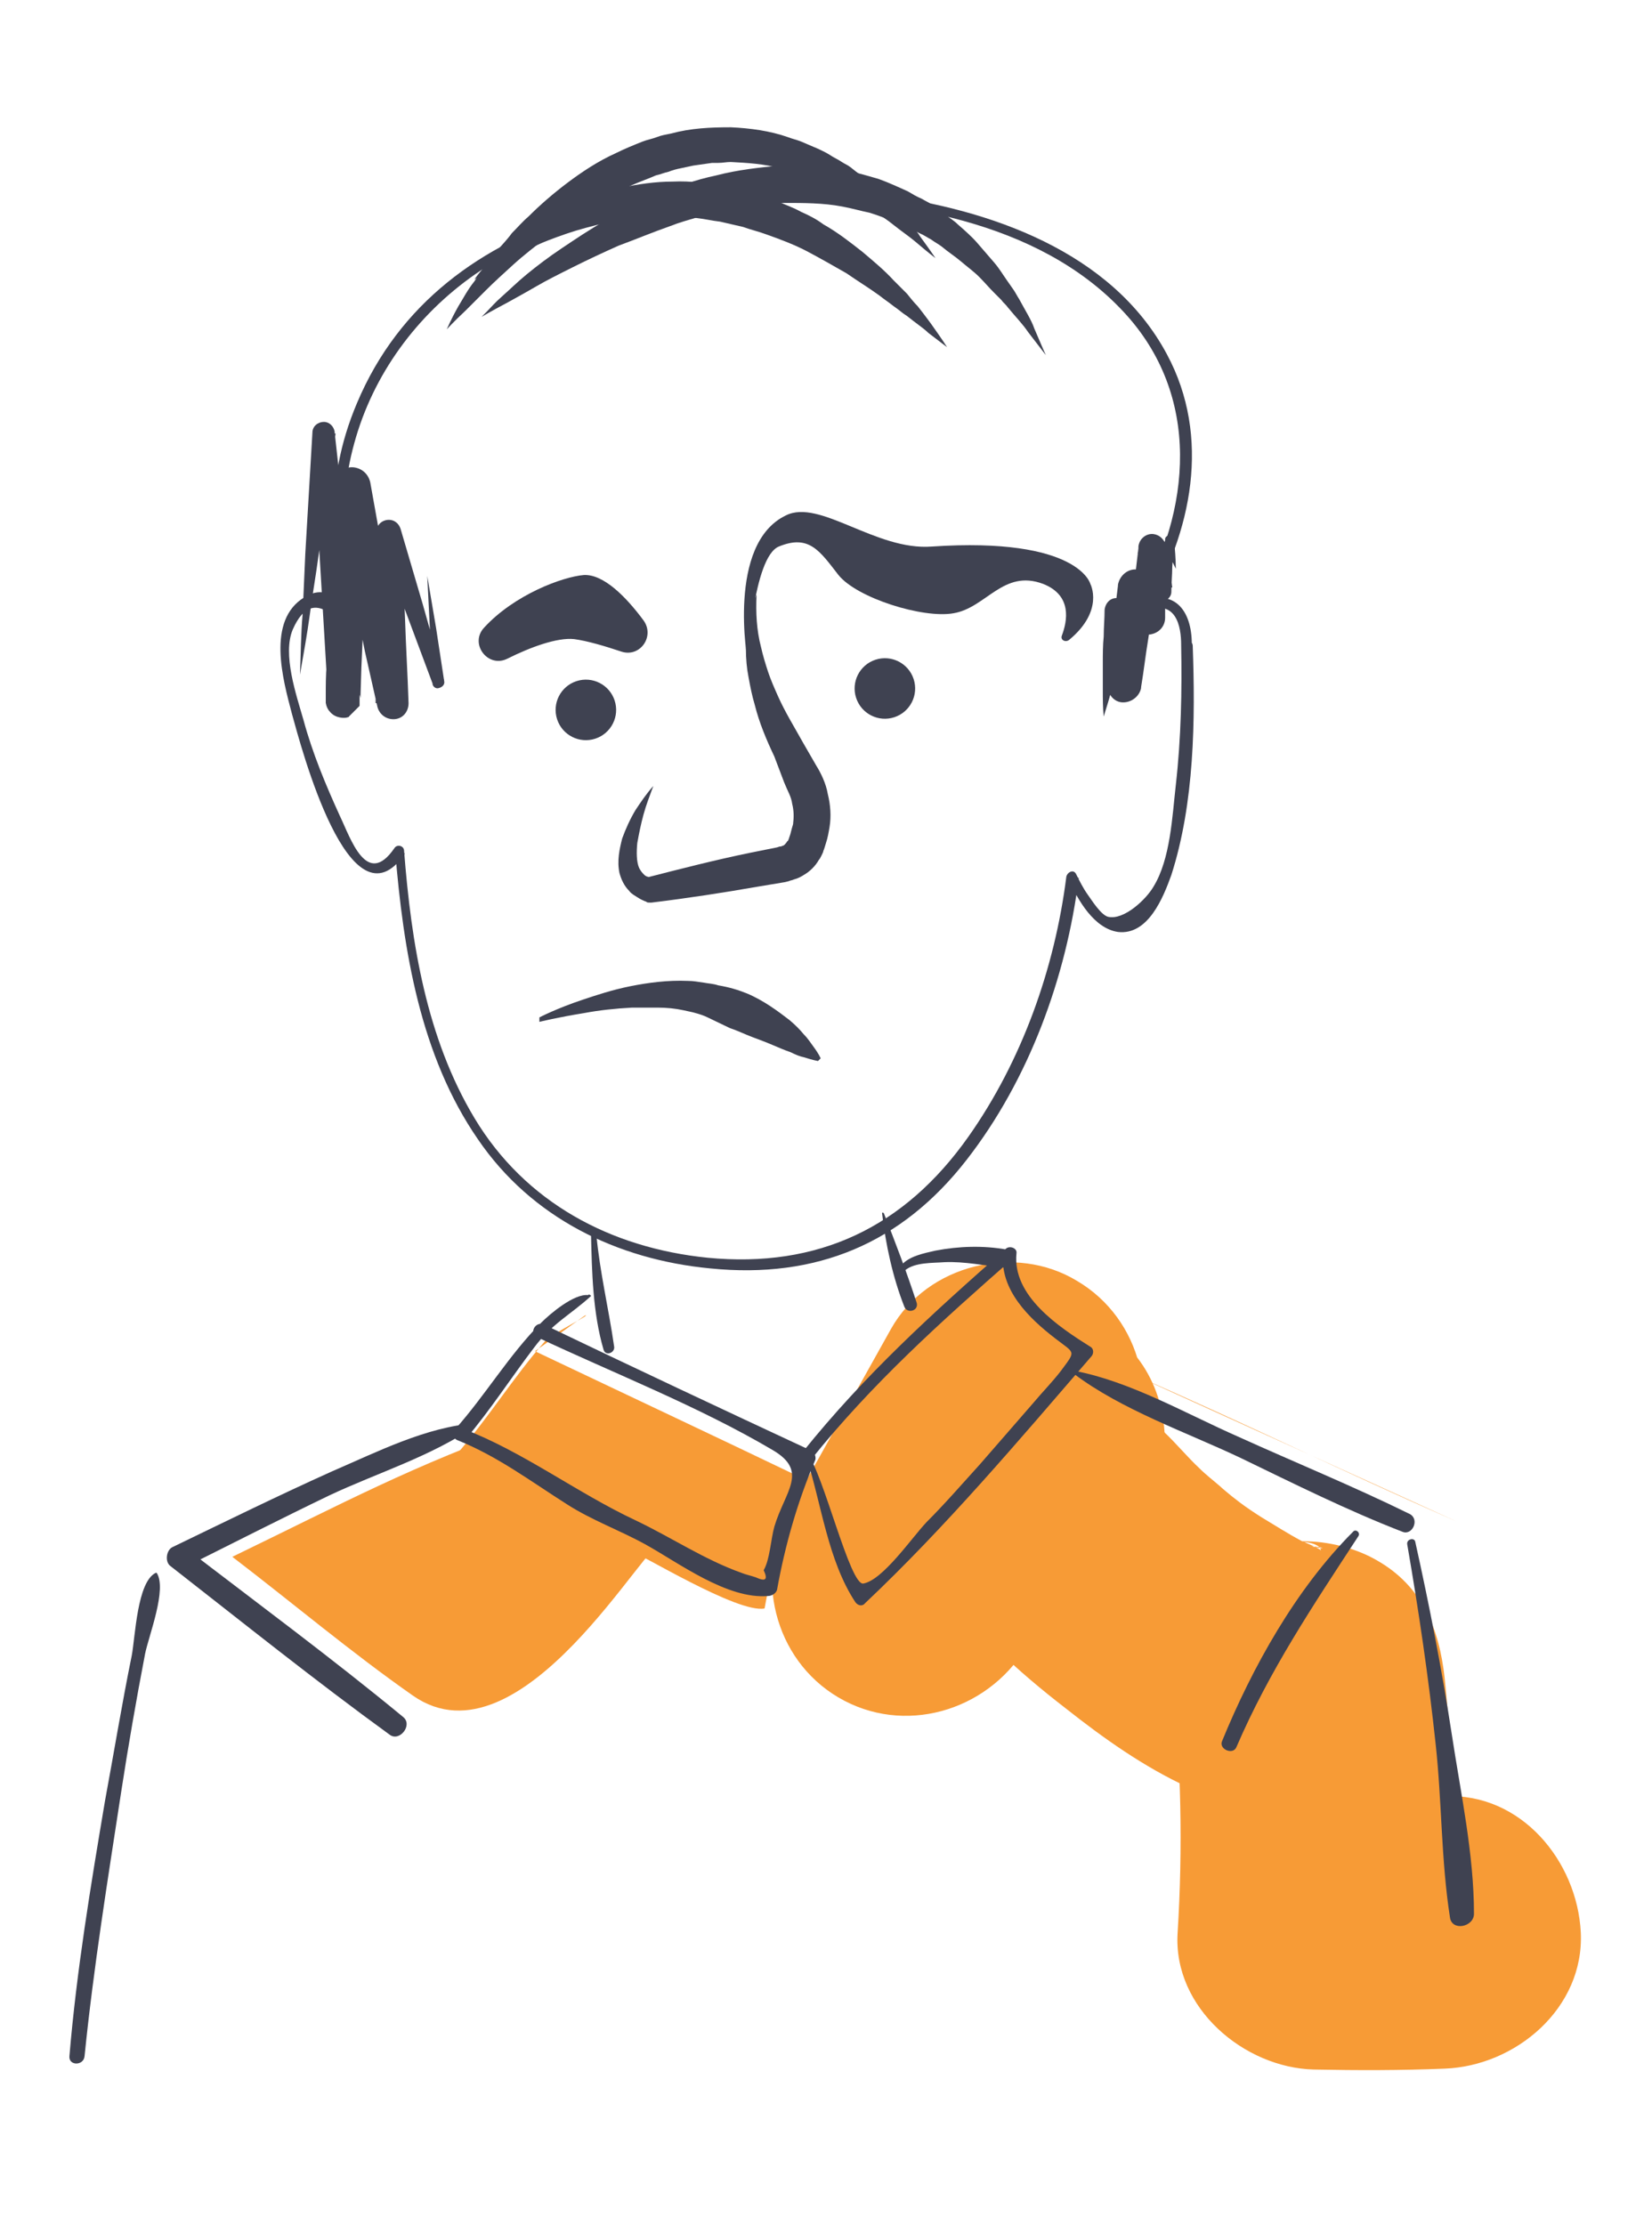 <?xml version="1.0" encoding="utf-8"?>
<!-- Generator: Adobe Illustrator 19.1.0, SVG Export Plug-In . SVG Version: 6.00 Build 0)  -->
<!DOCTYPE svg PUBLIC "-//W3C//DTD SVG 1.1//EN" "http://www.w3.org/Graphics/SVG/1.1/DTD/svg11.dtd">
<svg version="1.1" id="Layer_1" xmlns="http://www.w3.org/2000/svg" xmlns:xlink="http://www.w3.org/1999/xlink" x="0px" y="0px"
	 width="185.6px" height="250px" viewBox="0 0 185.6 250" enable-background="new 0 0 185.6 250" xml:space="preserve">
<g>
	<g>
		<g>
			<path fill="#F79B36" d="M100.1,149.3c-3.8,6.8-7.6,13.6-11.4,20.4c-4,7.2-1.8,16.7,5.5,21c7.3,4.3,16.6,1.6,21-5.5
				c0.9-1.5,1.8-2.9,2.8-4.3c-1,1.4,0.9-1.1,1.2-1.4c0.9-1,1.8-2,2.7-2.9c0.4-0.4,3.6-3.2,1.6-1.6c-7.5-5.8-15-11.5-22.5-17.3
				c-3.3,14.5,8.2,26.1,18.7,34.2c4.3,3.4,8.8,6.6,13.8,8.9c6.4,2.9,15,5.6,21.3,0.9c-7.7-4.4-15.4-8.8-23.1-13.2
				c1,9.6,1.2,19.1,0.6,28.7c-0.5,8.4,7.5,15.1,15.3,15.3c4.9,0.1,9.8,0.1,14.7-0.1c8-0.3,15.7-6.8,15.3-15.3
				c-0.4-8-6.7-15.7-15.3-15.3c-4.9,0.2-9.8,0.2-14.7,0.1c5.1,5.1,10.2,10.2,15.3,15.3c0.6-9.6,0.4-19.1-0.6-28.7
				c-0.6-5.5-2.5-10.3-7.6-13.2c-4.3-2.5-11.2-3.2-15.5,0c-2.5,1.8,9.4-1.6,6.1-1.7c4,0.1,3.9,0.6,2,0.1c-2.7-0.7,1.1-0.6,1.1,0.5
				c0-0.2-2-1-2.2-1.1c-1.5-0.8-2.9-1.7-4.4-2.6c-0.8-0.5-1.7-1.1-2.5-1.7c-0.4-0.3-3.2-2.5-1.3-1c1.9,1.5-0.5-0.4-0.9-0.8
				c-0.8-0.7-1.6-1.3-2.3-2c-1.4-1.3-2.7-2.9-4.1-4.2c-2.1-2,1.5,2.7,0.3,0.4c-0.3-0.6-0.8-1.4-1.2-2c-1.4-1.9,1.1,3,0.7,1.5
				c-0.3-1.2-0.2-0.4,0.3,2.6c0-1.6-0.1-0.7-0.4,2.5c1.4-6-0.4-12.3-5.5-16.1c-4.4-3.3-12.2-4.9-17-1.2c-7.9,6-14.1,12.7-19.3,21.3
				c8.8,5.2,17.6,10.3,26.5,15.5c3.8-6.8,7.6-13.6,11.4-20.4c4-7.2,1.8-16.7-5.5-21C114.1,139.7,104.2,142,100.1,149.3L100.1,149.3z
				"/>
		</g>
	</g>
	<g>
		<path fill="#F79B36" d="M59.4,160c-13.2,4.7-20.7,8.8-33.3,14.9c6.8,5.2,13.3,10.7,20.3,15.6c12.2,8.5,26.6-18.2,28-17.1"/>
	</g>
	<g>
		<path fill="#F79B36" d="M65.7,147.8c1-0.3-3.6,2-4.4,2.8c-3.7,4.2-6.4,8.7-10.1,12.9c7.9,2.9,11.1,7.5,19,10.4
			c1.7,0.6,12.7,7.4,15.7,6.8c0.9-5,2.3-9.9,4.3-14.6c-10-4.8-20-9.5-30.1-14.3"/>
	</g>
	<g>
		<g>
			<path fill="#3F4251" d="M132.7,72.4c0.1,5.2,0,10.5-0.6,15.8c-0.4,3.5-0.6,8.3-2.5,11.4c-0.8,1.4-3.3,3.8-5.1,3.4
				c-0.8-0.2-1.8-1.8-2.3-2.5c-0.5-0.7-0.9-1.5-1.3-2.3c-0.3-0.6-1-0.2-1.1,0.3c-1.3,10.3-5,20.7-11,29.2
				c-7.2,10.2-16.9,14.8-29.3,13.6c-10.9-1.1-20.5-6.2-26.2-15.7c-5.4-9-7.1-19.7-7.9-30c0-0.6-0.8-0.8-1.1-0.3
				c-3.1,4.5-4.9-1.1-6.1-3.6c-1.6-3.5-3.1-7.1-4.1-10.8c-0.8-2.8-2.4-7.4-1.2-10.2c2.4-5.4,5.4-0.3,7.8,1.1
				c0.4,0.3,1.1-0.2,0.9-0.7c-2.8-7.2-3.9-13.7-1.8-21.3c2.1-7.7,7-14.4,13.6-19c9.9-6.9,22.3-8.8,34.1-8.6
				c13.3,0.2,29.1,2.5,38.7,12.8c8.8,9.4,7.7,22.4,1.5,32.9c-0.3,0.6,0.3,1,0.8,0.8C132.2,67.1,132.7,70.5,132.7,72.4
				c0,0.8,1.2,0.8,1.2,0c0-4-2.1-6.4-6-4.7c0.3,0.3,0.5,0.5,0.8,0.8c5.2-8.7,7.4-19.4,2.4-28.7c-6.2-11.6-20-16.3-32.2-17.9
				c-21.5-2.8-49.3,0.8-58.8,23.4c-3.8,9-3.1,17.2,0.4,26.1c0.3-0.2,0.6-0.4,0.9-0.7c-2.3-1.4-3.8-5.7-7.2-3.6
				c-4.3,2.6-2.4,9.3-1.4,13.1c1,3.6,6.5,24.7,12.7,15.7c-0.4-0.1-0.7-0.2-1.1-0.3c0.9,11.1,2.8,23,9.3,32.4
				c6,8.8,15.6,13.5,26.1,14.5c11.9,1.2,21.5-2.8,28.8-12.2c7-9,11.2-20.5,12.6-31.7c-0.4,0.1-0.7,0.2-1.1,0.3
				c1,2.2,2.8,5.4,5.5,5.8c3.4,0.4,5.1-3.9,6-6.4c2.6-8.1,2.7-17.4,2.4-25.8C133.9,71.7,132.7,71.7,132.7,72.4z"/>
		</g>
	</g>
	<g>
		<path fill="#3F4251" d="M73.4,88.3c-0.4,1.1-0.8,2.1-1.1,3.2c-0.3,1.1-0.5,2.1-0.7,3.2c-0.1,1-0.1,2.1,0.2,2.8
			c0.2,0.4,0.4,0.6,0.6,0.8c0.1,0.1,0.3,0.2,0.4,0.2c0.2,0.1,0.3,0.1,0.5,0.1l-0.7,0c3.9-1,7.8-2,11.7-2.8l3-0.6l0.3-0.1l0.1,0
			c0.1,0,0.2-0.1,0.3-0.1c0.2-0.1,0.3-0.3,0.4-0.4c0,0,0-0.1,0.1-0.1l0.1-0.2c0.1-0.3,0.1-0.3,0.2-0.6c0.1-0.4,0.2-0.8,0.3-1.1
			c0.1-0.8,0.1-1.5-0.1-2.3c-0.1-0.8-0.5-1.4-0.9-2.4L87,85c-0.9-1.9-1.7-3.8-2.2-5.8c-0.3-1-0.5-2-0.7-3.1c-0.2-1-0.3-2.1-0.3-3.2
			c0-2.1,0.4-4.2,1.2-6.1c-0.1,2,0,4,0.5,5.9c0.2,0.9,0.5,1.9,0.8,2.8c0.3,0.9,0.7,1.8,1.1,2.7c0.8,1.8,1.8,3.4,2.8,5.2l1.5,2.6
			c0.5,0.8,1.1,2,1.3,3.2c0.3,1.2,0.4,2.5,0.2,3.7c-0.1,0.6-0.2,1.2-0.4,1.8c-0.1,0.3-0.2,0.7-0.3,0.9c0,0.1-0.1,0.3-0.2,0.5
			c-0.1,0.2-0.2,0.4-0.3,0.5c-0.4,0.7-1,1.3-1.7,1.7c-0.3,0.2-0.7,0.4-1.1,0.5c-0.2,0.1-0.4,0.1-0.6,0.2l-0.4,0.1l-3,0.5
			c-4,0.7-7.9,1.3-12,1.8l-0.2,0c-0.2,0-0.3,0-0.4-0.1c-0.3-0.1-0.7-0.3-1-0.5c-0.3-0.2-0.7-0.4-0.9-0.7c-0.6-0.6-0.9-1.3-1.1-2
			c-0.3-1.4,0-2.7,0.3-3.9c0.4-1.1,0.9-2.2,1.5-3.2C72,90.1,72.6,89.2,73.4,88.3z"/>
	</g>
	<path fill="#3F4251" d="M119.3,71.4c0.6-1.6,1.2-4.5-2.1-5.8c-4.5-1.7-6.4,2.7-10.1,3.3c-3.4,0.6-10.8-1.7-12.9-4.3
		c-2.1-2.7-3.3-4.6-6.7-3.2c-2.9,1.2-3.5,12.9-3.5,12.9s-2.4-13.2,4.3-16.4c3.8-1.9,10.1,4,16.4,3.5c16.5-1.1,17.8,4.2,17.8,4.2
		s1.6,3-2.4,6.3C119.7,72.2,119.1,71.9,119.3,71.4z"/>
	<path fill="#3F4251" d="M54.4,70.5c-1.7,1.8,0.4,4.6,2.6,3.5c2.6-1.3,5.6-2.4,7.5-2.2c1.5,0.2,3.5,0.8,5.3,1.4
		c2.1,0.7,3.8-1.7,2.5-3.5c-2-2.7-4.5-5.2-6.7-5.1C63.2,64.8,57.8,66.8,54.4,70.5z"/>
	
		<ellipse transform="matrix(0.95 -0.312 0.312 0.95 -21.585 24.474)" fill="#3F4251" cx="65.8" cy="79.8" rx="3.4" ry="3.4"/>
	
		<ellipse transform="matrix(0.95 -0.312 0.312 0.95 -19.163 34.83)" fill="#3F4251" cx="99.4" cy="77.4" rx="3.4" ry="3.4"/>
	<g>
		<path fill="#3F4251" d="M60.6,114.3c0,0,1.9-1,4.9-2c1.5-0.5,3.3-1.1,5.3-1.5c2-0.4,4.2-0.7,6.5-0.6c0.6,0,1.1,0.1,1.8,0.2
			c0.5,0.1,1,0.1,1.6,0.3c1.2,0.2,2.2,0.5,3.2,0.9c1.9,0.8,3.5,2,4.8,3c0.6,0.5,1.2,1.1,1.6,1.6c0.5,0.5,0.8,1,1.1,1.4
			c0.6,0.8,0.8,1.3,0.8,1.3l-0.3,0.3c0,0-0.6-0.1-1.5-0.4c-0.5-0.1-1-0.3-1.6-0.6c-0.6-0.2-1.3-0.5-2-0.8c-0.7-0.3-1.5-0.6-2.3-0.9
			c-0.8-0.3-1.6-0.7-2.5-1c-0.8-0.4-1.7-0.8-2.5-1.2c-0.4-0.2-1-0.4-1.4-0.5c-0.3-0.1-0.9-0.2-1.3-0.3c-0.9-0.2-1.9-0.3-2.9-0.3
			c-1,0-2,0-2.9,0c-1.9,0.1-3.7,0.3-5.3,0.6c-3.1,0.5-5.1,1-5.1,1L60.6,114.3z"/>
	</g>
	<g>
		<path fill="#3F4251" d="M33.7,75.8c0.1-2.3,0.1-4.6,0.3-6.8c0.1-2.3,0.2-4.6,0.3-6.8l0.4-6.8l0.4-6.8c0-0.7,0.6-1.2,1.3-1.2
			c0.6,0,1.1,0.5,1.2,1.1l0,0.1c0.5,4.5,1,9,1.5,13.5c0.5,4.5,0.9,9,1.2,13.6l0.1,1.7l0,0.9c0,0.2,0,0.4,0,0.5l0,0.3l0,0.1l0,0.1
			l0,0c1.1-1.1-1.5,1.5-1.2,1.2c-0.1,0,0.2,0-0.2,0.1c-0.3,0.1-1.3,0.1-1.9-0.6c-0.5-0.5-0.5-1.2-0.5-1l0-0.1l0-0.2l0-0.2l0-0.3
			c0-1.2,0-2.3,0.1-3.5L37,68c0.2-4.5,0.3-9.1,0.6-13.6l0,0c0.1-1.1,1-2,2.1-1.9c1,0.1,1.7,0.8,1.9,1.7l2.2,12.3
			c0.4,2,0.7,4.1,1,6.1l1,6.1L42.2,79c0-3.2,0-6.4,0-9.6l0.1-9.6l0-0.1c0-0.7,0.6-1.3,1.4-1.3c0.6,0,1.1,0.4,1.3,1l2.5,8.5l2.4,8.5
			l-1.3,0.3l-0.3-6l-0.3-6l1,5.9l0.9,5.9c0.1,0.4-0.2,0.7-0.6,0.8c-0.3,0.1-0.6-0.1-0.7-0.4l0-0.1l-3.1-8.3l-3-8.3l2.6-0.4l0.4,9.6
			c0.1,3.2,0.3,6.4,0.4,9.6c0,1-0.7,1.8-1.7,1.8c-0.9,0-1.6-0.6-1.8-1.4l0,0L41,73.2c-0.4-2-0.8-4.1-1.2-6.1l-2.3-12.2l4-0.3
			c-0.2,4.5-0.4,9-0.6,13.6l-0.3,6.8l-0.1,3.3l0,0.2l0,0l0-0.1l0,0c0,0.2,0-0.5-0.5-1c-0.5-0.6-1.5-0.7-1.8-0.5
			c-0.3,0.1-0.1,0-0.2,0l-1.2,1.2l0,0c0,0,0,0,0,0.1c0,0,0,0.1,0,0.1l0-0.8l-0.1-1.7l-0.8-13.5c-0.2-4.5-0.5-9-0.7-13.6l2.5,0
			l-0.9,6.8l-1,6.8c-0.3,2.3-0.7,4.5-1,6.8C34.5,71.3,34.1,73.5,33.7,75.8z"/>
	</g>
	<g>
		<path fill="#3F4251" d="M124,80.5c-0.1-1-0.1-2-0.1-3c0-1,0-2,0-3c0-1,0-2,0.1-3c0-1,0.1-2,0.1-3c0.1-0.8,0.7-1.4,1.5-1.3
			c0.7,0,1.2,0.6,1.3,1.2l0,0.2c0.5,2.7,0.9,5.4,1.2,8.1l-3.8-0.1c0.2-1.8,0.4-3.6,0.6-5.4c0.2-1.8,0.5-3.6,0.7-5.4l0-0.1
			c0.2-1.1,1.2-1.9,2.3-1.7c0.7,0.1,1.3,0.6,1.6,1.2l1.3,3.2l-3.7,0.7c0.2-2.5,0.5-5,0.8-7.5l0-0.2c0.1-0.9,0.9-1.5,1.7-1.4
			c0.7,0.1,1.2,0.6,1.4,1.3c0.3,1.5,0.5,3.1,0.7,4.7l-2.3,0.1c0.2-0.9,0.4-1.8,0.7-2.7c0.3-0.9,0.5-1.8,0.8-2.7l0-0.2
			c0.1-0.3,0.4-0.4,0.6-0.3c0.2,0.1,0.3,0.2,0.4,0.4c0.1,1.1,0.2,2.2,0.2,3.3c-0.5-1-0.9-2-1.3-3l1,0c0,0.9,0,1.8-0.1,2.8
			c0,0.9-0.1,1.8-0.1,2.8c0,0.6-0.6,1.1-1.2,1.1c-0.5,0-0.9-0.3-1-0.8l-0.1-0.2c-0.5-1.5-1-3-1.5-4.5l3.1-0.3c0,2.5,0,5.1,0,7.6
			c0,1.1-0.9,1.9-2,1.9c-0.8,0-1.4-0.5-1.7-1.1l0-0.1l-1.4-3.2l3.9-0.5c-0.2,1.8-0.4,3.6-0.7,5.4c-0.3,1.8-0.5,3.6-0.8,5.4l0,0.1
			c-0.2,1-1.2,1.7-2.2,1.6c-0.9-0.1-1.5-0.9-1.6-1.8c-0.2-2.7-0.3-5.4-0.3-8.1l2.9,0.1c-0.2,1-0.4,1.9-0.7,2.9
			c-0.2,1-0.4,1.9-0.7,2.9c-0.3,1-0.5,1.9-0.8,2.9C124.6,78.6,124.3,79.5,124,80.5z"/>
	</g>
	<g>
		<path fill="#3F4251" d="M54.1,35.6c0,0,0.2-0.2,0.6-0.6c0.4-0.4,0.9-1,1.7-1.7c0.8-0.7,1.7-1.6,2.8-2.5c1.1-0.9,2.4-1.9,3.9-2.9
			c1.5-1,3.1-2.1,4.9-3.1c1.8-1,3.7-2,5.8-2.9c2.1-0.9,4.3-1.7,6.7-2.2c2.3-0.6,4.8-0.9,7.3-1.1c2.5,0,5,0,7.4,0.6
			c1.2,0.2,2.4,0.6,3.5,0.9c1.1,0.4,2.2,0.9,3.3,1.4c0.5,0.3,1,0.6,1.5,0.8c0.5,0.3,1,0.5,1.5,0.9c0.5,0.3,0.9,0.7,1.3,1
			c0.4,0.3,0.9,0.6,1.3,1c0.8,0.7,1.6,1.4,2.2,2.1c0.6,0.7,1.3,1.5,1.9,2.2c0.6,0.7,1,1.4,1.5,2.1c0.2,0.3,0.5,0.7,0.7,1
			c0.2,0.3,0.4,0.7,0.6,1c0.7,1.3,1.4,2.4,1.7,3.3c0.8,1.9,1.3,3,1.3,3s-0.7-0.9-2-2.6c-0.6-0.9-1.4-1.7-2.3-2.8
			c-0.2-0.3-0.5-0.5-0.7-0.8c-0.3-0.3-0.5-0.5-0.8-0.8c-0.6-0.6-1.1-1.2-1.7-1.8c-0.6-0.6-1.3-1.1-2-1.7c-0.7-0.6-1.5-1.1-2.2-1.7
			c-0.4-0.3-0.8-0.5-1.2-0.8c-0.4-0.2-0.8-0.5-1.3-0.7c-0.9-0.5-1.8-0.9-2.7-1.3c-1-0.3-1.9-0.7-2.9-1c-1-0.2-2-0.5-3.1-0.7
			c-2.1-0.4-4.3-0.4-6.5-0.4c-1.1,0.1-2.2,0.1-3.3,0.3c-0.5,0.1-1.1,0.1-1.6,0.2c-0.5,0.1-1.1,0.2-1.6,0.3c-0.5,0.1-1.1,0.2-1.6,0.4
			c-0.5,0.1-1.1,0.3-1.6,0.4c-1,0.3-2.1,0.6-3.1,1c-2,0.7-3.9,1.5-5.8,2.2c-1.8,0.8-3.5,1.6-5.1,2.4c-1.6,0.8-3,1.5-4.2,2.2
			c-1.2,0.7-2.3,1.3-3.2,1.8C55.1,35,54.1,35.6,54.1,35.6z"/>
	</g>
	<g>
		<path fill="#3F4251" d="M53.3,31.4c0,0,0.5-0.8,1.7-2c1.2-1.2,3-2.9,5.5-4.4c1.3-0.8,2.7-1.6,4.2-2.2c1.6-0.7,3.3-1.3,5.1-1.7
			c1.8-0.4,3.8-0.7,5.8-0.7c2-0.1,4,0.2,6,0.5c1,0.2,2,0.4,2.9,0.7c1,0.3,1.9,0.6,2.8,1c0.9,0.4,1.8,0.7,2.7,1.2
			c0.9,0.4,1.7,0.8,2.5,1.4c1.6,0.9,3,2,4.4,3.1c1.3,1.1,2.5,2.1,3.5,3.2c0.5,0.5,1,1,1.5,1.5c0.4,0.5,0.8,1,1.2,1.4
			c0.4,0.5,0.7,0.9,1,1.3c0.3,0.4,0.6,0.8,0.8,1.1c1,1.4,1.5,2.2,1.5,2.2s-0.8-0.6-2.1-1.6c-0.3-0.3-0.7-0.6-1.1-0.9
			c-0.4-0.3-0.8-0.6-1.3-1c-0.5-0.3-0.9-0.7-1.5-1.1c-0.5-0.4-1.1-0.8-1.6-1.2c-1.1-0.8-2.4-1.6-3.7-2.5c-1.4-0.8-2.8-1.6-4.3-2.4
			c-1.5-0.8-3.1-1.4-4.8-2c-0.8-0.3-1.7-0.5-2.5-0.8c-0.9-0.2-1.7-0.4-2.6-0.6c-0.9-0.1-1.7-0.3-2.6-0.4L77,24.3l-1.3,0
			c-0.4,0-0.9,0-1.3,0c-0.4,0-0.9,0-1.3,0c-0.9,0.1-1.7,0.1-2.5,0.3c-1.7,0.2-3.3,0.6-4.8,1c-1.5,0.4-2.9,0.9-4.2,1.4
			c-1.3,0.5-2.4,1.1-3.5,1.6c-1,0.5-1.9,1-2.6,1.4C54.1,30.9,53.3,31.4,53.3,31.4z"/>
	</g>
	<g>
		<path fill="#3F4251" d="M50.2,37c0,0,0.4-1,1.3-2.6c0.5-0.8,1-1.8,1.8-2.8c0.7-1.1,1.6-2.3,2.6-3.5c0.5-0.6,1.1-1.2,1.6-1.9
			c0.6-0.6,1.2-1.3,1.9-1.9c1.3-1.3,2.8-2.6,4.4-3.8c1.6-1.2,3.4-2.4,5.4-3.3c1-0.5,2-0.9,3-1.3c0.5-0.2,1.1-0.3,1.6-0.5
			c0.5-0.2,1.1-0.3,1.6-0.4c2.2-0.6,4.4-0.7,6.7-0.7c2.2,0.1,4.4,0.4,6.4,1.1c0.5,0.2,1,0.3,1.5,0.5c0.5,0.2,0.9,0.4,1.4,0.6
			c0.5,0.2,0.9,0.4,1.3,0.6c0.4,0.2,0.8,0.5,1.2,0.7c0.4,0.2,0.8,0.5,1.2,0.7c0.4,0.2,0.7,0.5,1.1,0.8c0.7,0.5,1.4,1,2,1.6
			c1.2,1.1,2.3,2.1,3.1,3.1c0.9,1,1.6,1.8,2.1,2.6c1.1,1.5,1.7,2.4,1.7,2.4s-0.8-0.6-2.2-1.8c-0.7-0.6-1.6-1.2-2.6-2
			c-1-0.8-2.2-1.5-3.4-2.4c-0.6-0.4-1.3-0.8-2.1-1.2c-0.4-0.2-0.7-0.4-1.1-0.6c-0.4-0.2-0.8-0.3-1.1-0.5c-0.4-0.2-0.8-0.4-1.2-0.5
			c-0.4-0.1-0.8-0.3-1.2-0.4c-0.4-0.1-0.8-0.3-1.3-0.4c-0.4-0.1-0.9-0.2-1.3-0.3c-1.8-0.5-3.6-0.6-5.5-0.7c-0.5,0-0.9,0.1-1.4,0.1
			l-0.7,0l-0.7,0.1l-1.4,0.2l-1.4,0.3c-0.5,0.1-0.9,0.2-1.4,0.4c-0.5,0.1-0.9,0.3-1.4,0.4c-0.9,0.4-1.8,0.7-2.7,1.1
			c-1.8,0.8-3.4,1.7-5,2.7c-1.6,1-3.1,2-4.5,3.1c-1.4,1.1-2.7,2.1-3.8,3.1c-1.1,1-2.2,2-3.1,2.9c-0.9,0.9-1.7,1.7-2.3,2.3
			C50.9,36.2,50.2,37,50.2,37z"/>
	</g>
	<g>
		<g>
			<path fill="#3F4251" d="M66.4,138.7c0.1,4.2,0.2,8.8,1.4,12.9c0.2,0.8,1.3,0.4,1.2-0.3c-0.6-4.2-1.6-8.3-2-12.6
				C66.9,138.3,66.3,138.3,66.4,138.7L66.4,138.7z"/>
		</g>
	</g>
	<g>
		<g>
			<path fill="#3F4251" d="M99.1,136.3c0.4,3.5,1.2,7.2,2.5,10.5c0.3,0.8,1.6,0.5,1.4-0.4c-1.1-3.4-2.4-6.8-3.7-10.1
				C99.2,136.2,99.1,136.2,99.1,136.3L99.1,136.3z"/>
		</g>
	</g>
	<g>
		<g>
			<path fill="#3F4251" d="M66.1,145.5c-1.6-0.2-4.3,2.1-5.3,3.1c-3.6,3.6-6.3,8.2-9.7,12c-0.4,0.4-0.2,1,0.3,1.2
				c4.5,1.8,8.2,4.6,12.3,7.2c2.8,1.8,5.9,2.9,8.8,4.5c3.8,2.1,9.2,6.2,13.8,5.8c0.4,0,0.9-0.3,1-0.7c0.9-5,2.3-9.9,4.3-14.6
				c0.1-0.3-0.1-0.9-0.4-1c-10.1-4.7-20.1-9.4-30.1-14.2c-0.9-0.4-1.7,0.9-0.8,1.4c8.7,4.1,18.2,7.8,26.5,12.7
				c4.1,2.4,1.4,4.6,0.2,8.6c-0.4,1.4-0.5,3.7-1.2,4.9c0.5,1.1,0.2,1.3-0.9,0.8c-0.6-0.2-1.1-0.3-1.6-0.5c-4.2-1.5-7.9-4-11.9-5.9
				c-6.6-3.1-12.6-7.7-19.4-10.3c0.1,0.4,0.2,0.8,0.3,1.2c2.8-3.3,5.1-6.9,7.7-10.3c2-2.7,4.1-3.7,6.4-5.8c0,0,0-0.1-0.1-0.1
				C66.2,145.4,66.1,145.4,66.1,145.5C66.1,145.4,66.1,145.5,66.1,145.5L66.1,145.5z"/>
		</g>
	</g>
	<g>
		<g>
			<path fill="#3F4251" d="M90.6,163.7c1.7,5.3,2.4,11.6,5.5,16.3c0.3,0.4,0.8,0.5,1.1,0.1c9.1-8.6,17.2-18.2,25.4-27.7
				c0.3-0.3,0.3-0.9-0.1-1.1c-3.5-2.2-8.8-5.7-8.3-10.5c0.1-0.6-0.8-0.9-1.2-0.5c-8.2,7.2-15.9,14.2-22.8,22.8
				c-0.5,0.7,0.4,1.6,0.9,0.9c6.9-8.6,14.6-15.5,22.8-22.7c-0.4-0.2-0.8-0.3-1.2-0.5c-0.4,4.1,2.9,7.3,5.9,9.6
				c2.2,1.7,2.3,1.3,0.6,3.6c-1,1.3-2.1,2.4-3.1,3.6c-2,2.3-4,4.6-6,6.9c-2,2.2-3.9,4.4-6,6.5c-1.7,1.8-4.9,6.5-7.1,6.9
				c-1.5,0.3-4.5-12.4-6.3-14.6C90.7,163.5,90.5,163.6,90.6,163.7L90.6,163.7z"/>
		</g>
	</g>
	<g>
		<g>
			<path fill="#3F4251" d="M101.7,142.7c1.1-0.9,3.1-0.8,4.4-0.9c2.3-0.1,4.5,0.4,6.8,0.6c1.1,0.1,1.4-1.8,0.3-2
				c-2.7-0.5-5.5-0.4-8.1,0.1c-1.3,0.3-2.9,0.6-3.8,1.6C100.9,142.5,101.4,142.9,101.7,142.7L101.7,142.7z"/>
		</g>
	</g>
	<g>
		<g>
			<path fill="#3F4251" d="M53.4,159.9c-5.5,0.4-11,3.2-16.1,5.4c-6,2.7-11.9,5.6-17.9,8.5c-0.7,0.3-0.9,1.6-0.3,2.1
				c8.2,6.4,16.3,12.9,24.7,19c1.1,0.8,2.6-1.1,1.5-2c-8-6.6-16.4-12.8-24.6-19.1c0,0.8,0,1.5,0,2.3c5.4-2.7,10.9-5.5,16.3-8.1
				c5.3-2.5,11.5-4.4,16.4-7.8C53.5,160,53.5,159.9,53.4,159.9L53.4,159.9z"/>
		</g>
	</g>
	<g>
		<g>
			<path fill="#3F4251" d="M17.5,176.7c-2.1,1-2.3,7.2-2.7,9.3c-1.1,5.4-2,10.9-3,16.3c-1.6,9.5-3.2,19.1-4,28.7
				c-0.1,1.1,1.6,1.1,1.7,0c1-9.9,2.6-19.8,4.1-29.6c0.8-5.2,1.7-10.4,2.7-15.6c0.4-2,2.5-7.3,1.3-9.1
				C17.6,176.7,17.6,176.7,17.5,176.7L17.5,176.7z"/>
		</g>
	</g>
	<g>
		<g>
			<path fill="#3F4251" d="M109.6,151.6C109.6,151.6,109.6,151.5,109.6,151.6C109.6,151.5,109.6,151.6,109.6,151.6L109.6,151.6z"/>
		</g>
	</g>
	<g>
		<g>
			<path fill="#3F4251" d="M120.6,154.3c5.4,4.1,12.7,6.6,18.8,9.5c6,2.9,12,5.9,18.2,8.3c1.1,0.4,1.9-1.4,0.8-2
				c-6.3-3.1-12.9-5.8-19.3-8.7c-5.9-2.6-12.1-6.2-18.4-7.4C120.5,154,120.5,154.2,120.6,154.3L120.6,154.3z"/>
		</g>
	</g>
	<g>
		<path fill="#F79B36" d="M126.6,154.1c14.8,6.5,22.5,10.4,37.2,16.9"/>
	</g>
	<g>
		<g>
			<path fill="#3F4251" d="M152,172.1c-6.4,6.4-11.3,15.2-14.7,23.5c-0.4,0.9,1.2,1.6,1.6,0.7c3.7-8.6,8.6-15.9,13.7-23.7
				C152.9,172.2,152.3,171.7,152,172.1L152,172.1z"/>
		</g>
	</g>
	<g>
		<g>
			<path fill="#3F4251" d="M158.1,173.5c1.3,7.5,2.4,15,3.2,22.5c0.7,6.4,0.6,13,1.6,19.4c0.2,1.6,2.7,1.1,2.7-0.4
				c0-6.7-1.5-13.6-2.5-20.2c-1.1-7.2-2.5-14.4-4.1-21.6C158.9,172.7,158,172.9,158.1,173.5L158.1,173.5z"/>
		</g>
	</g>
</g>
</svg>
